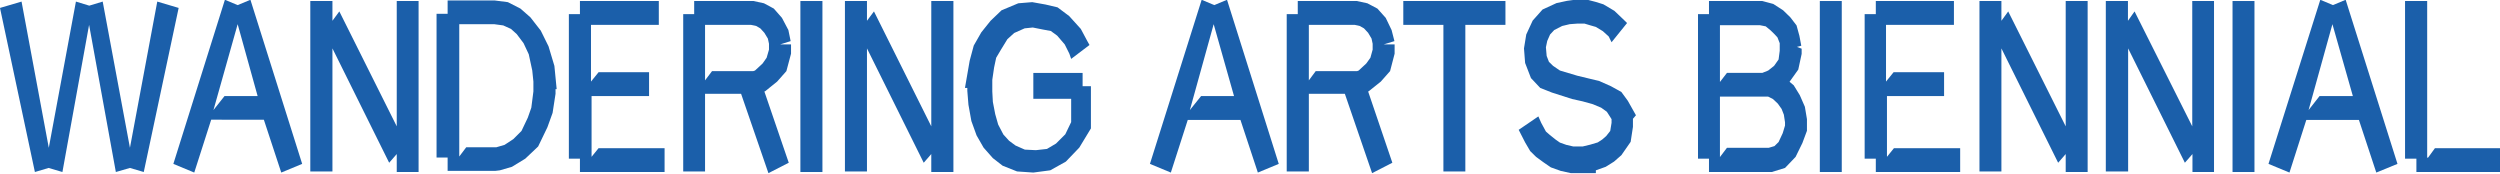 <?xml version="1.0" encoding="utf-8"?>
<!-- Generator: Adobe Illustrator 15.0.0, SVG Export Plug-In . SVG Version: 6.00 Build 0)  -->
<!DOCTYPE svg PUBLIC "-//W3C//DTD SVG 1.1//EN" "http://www.w3.org/Graphics/SVG/1.1/DTD/svg11.dtd">
<svg version="1.1" id="Calque_1" xmlns="http://www.w3.org/2000/svg" xmlns:xlink="http://www.w3.org/1999/xlink" x="0px" y="0px"
	 width="1443.452px" height="100.333px" viewBox="-101.398 -85.333 1443.452 100.333"
	 enable-background="new -101.398 -85.333 1443.452 100.333" xml:space="preserve">
<g>
	<path fill="#1B5FAA" d="M1.75-80.757l-20.144,94.743l-7.974-2.349l-8.139,2.349l-15.452-84.97l-15.4,84.97l-7.974-2.349
		l-7.915,2.349l-20.151-94.743l12.446-3.663l15.73,84.419l15.669-84.419l7.701,2.352l7.756-2.352l15.728,84.419l15.779-84.419
		L1.75-80.757z"/>
	<path fill="#1B5FAA" d="M60.997,14.301l-10.05-30.521H20.539l-9.78,30.521L-1.304,9.287l29.759-94.743l7.368,3.062l7.371-3.062
		L73.066,9.287L60.997,14.301z M21.843-21.78l6.393-8.091h19.113L35.823-71.37L21.843-21.78z"/>
	<path fill="#1B5FAA" d="M140.286-84.748v98.733h-12.613V3.61l-4.37,5.022L90.544-57.39v71.044H77.763v-98.402h12.781v11.414
		l3.979-5.407l33.149,66.352v-72.358H140.286z"/>
	<path fill="#1B5FAA" d="M218.699-47.284l1.313,13.433h-0.655v2.673l-1.697,11.022l-3.004,8.317l-5.345,11.086l-7.428,7.035
		l-7.699,4.699l-6.935,2.02l-2.675,0.33h-27.522V5.629h-6.393v-83.004h6.393v-7.698h27.085l7.697,0.98l7.263,3.715l5.731,5.025
		l6.007,7.699l4.48,9.067L218.699-47.284z M206.577-32.543v-5.679l-0.654-6.385l-2.023-9.394l-3.002-6.392l-3.933-5.239
		l-3.329-3.003l-4.477-2.022l-5.245-0.712H163.77V5.033l4.039-5.352h16.105h1.313l4.692-1.366l5.078-3.339l4.701-4.699l3.657-7.688
		l2.022-5.747L206.577-32.543z"/>
	<path fill="#1B5FAA" d="M239.83,5.629l4.375-5.41h38.114v13.767h-48.874V6.283h-6.392v-83.441h6.392v-7.589h45.543v13.763H239.83
		v32.762l4.375-5.408h29.153v13.759h-33.194v35.5H239.83z"/>
	<path fill="#1B5FAA" d="M347.296-38.223l-7.045,5.679h-0.327l14.09,41.175l-11.736,6.007l-15.786-45.816h-20.808v44.832h-12.608
		v-90.813h6.333v-7.589h30.192h4.043l6.063,1.314l5.68,3.055l4.694,5.352l3.716,7.045l1.31,6.391l-6.112,1.906h6.333v5.356
		l-2.679,10.047L347.296-38.223z M305.684-70.985v32.057l4.042-5.353h18.461h1.309h3.388h0.65l0.986-0.327l4.37-4.042l2.35-3.337
		l1.365-4.692v-3.388l-0.654-3.003l-2.026-3.33l-2.35-2.57l-2.342-1.362l-3.062-0.654h-2.676H305.684z"/>
	<path fill="#1B5FAA" d="M360.732,13.985v-98.733h12.724v98.733H360.732z"/>
	<path fill="#1B5FAA" d="M449.082-84.748v98.733h-12.775V3.61l-4.365,5.022L399.173-57.39v71.044h-12.725v-98.402h12.725v11.414
		l4.039-5.407l33.095,66.352v-72.358H449.082z"/>
	<path fill="#1B5FAA" d="M522.415-35.547h6.063v24.361l-6.715,11.08l-7.756,8.084l-9.009,5.022l-9.774,1.3l-9.395-0.646
		l-8.354-3.326l-5.621-4.369l-5.355-6.064l-4.043-7.048l-3.002-8.297l-1.689-9.392l-0.653-8.028v-1.689h-1.362l2.728-15.728
		l2.35-8.743l4.369-7.637l5.345-6.667l6.341-6.058l9.661-4.041l8.033-0.661l7.694,1.372l6.937,1.631l6.717,5.029l6.719,7.427
		l3.704,6.935l1.314,2.343l-10.591,8.032l-1.036-3.003l-2.68-5.356l-4.365-5.077l-3.663-2.676l-4.695-0.871l-5.729-1.146
		l-4.701,0.485l-6.007,2.677l-3.932,3.557l-3.715,6.058l-2.78,4.692l-1.204,5.679l-1.034,7.045v6.718l0.326,6.064l1.362,7.036
		l1.699,6.005l3.002,5.748l3.33,3.656l3.713,2.725l5.345,2.356l6.392,0.317l6.392-0.712l5.24-3.106l5.353-5.353l3.388-7.035v-13.437
		h-21.845v-14.967h28.452v7.698H522.415z"/>
	<path fill="#1B5FAA" d="M624.861,14.301l-10.048-30.405h-30.416l-9.772,30.405l-12.07-5.014l29.871-94.743l7.262,3.062l7.371-3.062
		l29.872,94.743L624.861,14.301z M585.602-21.78l6.491-8.091h19.009L599.354-71.37L585.602-21.78z"/>
	<path fill="#1B5FAA" d="M695.854-38.223l-7.113,5.679h-0.213l13.985,41.175l-11.695,6.007l-15.726-45.816h-20.789v44.832h-12.782
		v-90.813h6.382v-7.589h30.147h3.935l6.104,1.314l5.792,3.055l4.802,5.352l3.398,7.045l1.638,6.391l-6.227,1.906h6.329v5.356
		l-2.615,10.047L695.854-38.223z M654.303-70.985v32.057l3.975-5.353h18.452h1.32h3.384h0.765l0.874-0.327l4.367-4.042l2.409-3.337
		l1.3-4.692v-3.388l-0.646-3.003l-1.975-3.33l-2.395-2.57l-2.407-1.362l-2.944-0.654h-2.731H654.303z"/>
	<path fill="#1B5FAA" d="M767.817-84.748v13.763H744.66v84.639h-12.666v-84.639h-23.157v-13.763H767.817z"/>
	<path fill="#1B5FAA" d="M838.473-27.132l4.698,8.355l-1.74,2.019v4.686l-1.321,8.634l-5.352,7.702l-4.251,3.716l-4.803,3.002
		l-5.684,2.02v1.638h-14.413l-5.902-1.308l-5.67-2.032l-4.369-3.005l-4.148-3.041l-3.397-3.339l-2.944-5.022l-3.716-7.269
		l11.358-7.747l1.645,3.715l2.725,5.022l2.292,2.013l3.386,2.686l2.406,1.683l3.715,1.32l4.045,0.932h5.341l4.367-1.049l4.382-1.307
		l2.609-1.696l2.297-2.019l2.29-2.9l0.771-4.686v-2.129l-0.991-1.585l-1.74-2.686l-3.275-2.35l-4.803-2.013l-5.907-1.643
		l-6.11-1.359l-11.579-3.708l-6.769-2.677l-5.359-5.683l-3.379-8.74l-0.654-8.407l1.308-8.022l3.715-8.033l5.689-6.384l8.077-3.714
		l6.11-1.311l5.235-0.712h6.122l5.242,1.362l4.363,1.372l6.342,3.767l5.669,5.404l1.645,1.637l-8.95,11.087l-1.644-3.33
		l-3.379-3.062l-4.046-2.453l-3.062-0.877l-3.48-1.039h-4.156l-4.381,0.327l-4.362,1.039l-4.59,2.349l-2.395,2.57l-1.637,3.711
		l-0.771,3.657l0.435,5.02l1.307,3.388l2.408,2.352l3.935,2.676l10.051,3.002L815-40.242l6.988,1.693l6.763,3.002l6.007,3.327
		L838.473-27.132z"/>
	<path fill="#1B5FAA" d="M941.903-16.538v6.712l-2.621,7.042l-3.935,8.038l-6.11,6.383l-7.644,2.349h-36.256V6.283h-6.343v-83.441
		h6.343v-7.589h30.787l6.336,1.692l5.677,3.663l4.149,4.039l3.61,4.696l1.644,6.006l1.088,5.737l-2.512,0.654l2.726,1.035v3.007
		l-1.954,9.057l-5.036,7.045l2.407,2.025l3.495,5.676l2.945,6.719L941.903-16.538z M918.1-70.114l-3.282-0.654H891.66v32.762
		l4.053-5.239h18.769h0.99h0.653l3.392-1.362l3.385-2.676l2.621-3.715l0.653-5.029l0,0v-4.366l-1.3-3.33l-1.54-1.689l-2.396-2.353
		L918.1-70.114z M927.917-8.46l1.32-4.369v-1.916l-0.666-4.363l-1.309-3.339l-2.175-3.049l-2.84-2.679l-2.731-1.366h-4.045h-0.99
		H891.66V5.351l4.053-5.352h24.128l3.274-0.972l2.407-2.349L927.917-8.46z"/>
	<path fill="#1B5FAA" d="M949.334,13.985v-98.733h12.665v98.733H949.334z"/>
	<path fill="#1B5FAA" d="M987.765,5.629l4.368-5.41h38.232v13.767h-48.704V6.283h-6.447v-83.441h6.447v-7.589h45.104v13.763h-39.215
		v32.762l4.369-5.408h29.157v13.759h-32.976v35.5H987.765z"/>
	<path fill="#1B5FAA" d="M1103.966-84.748v98.733h-12.667V3.61l-4.362,5.022l-32.762-66.021v71.044h-12.666v-98.402h12.666v11.414
		l3.929-5.407l33.195,66.352v-72.358H1103.966z"/>
	<path fill="#1B5FAA" d="M1176.932-84.748v98.733h-12.446V3.61l-4.381,5.022l-32.762-66.021v71.044h-12.887v-98.402h12.782v11.414
		l3.819-5.407l33.311,66.352v-72.358H1176.932z"/>
	<path fill="#1B5FAA" d="M1187.623,13.985v-98.733h12.666v98.733H1187.623z"/>
	<path fill="#1B5FAA" d="M1270.628,14.301l-10.038-30.405h-30.366l-9.722,30.405l-12.116-5.014l29.92-94.743l7.308,3.062
		l7.327-3.062l29.919,94.743L1270.628,14.301z M1231.529-21.78l6.337-8.091h19.229l-11.797-41.499L1231.529-21.78z"/>
	<path fill="#1B5FAA" d="M1300.562,5.629l3.929-5.41h37.563v13.767h-48.269V6.283h-6.556v-91.03h12.782v90.48L1300.562,5.629
		L1300.562,5.629z"/>
</g>
</svg>
